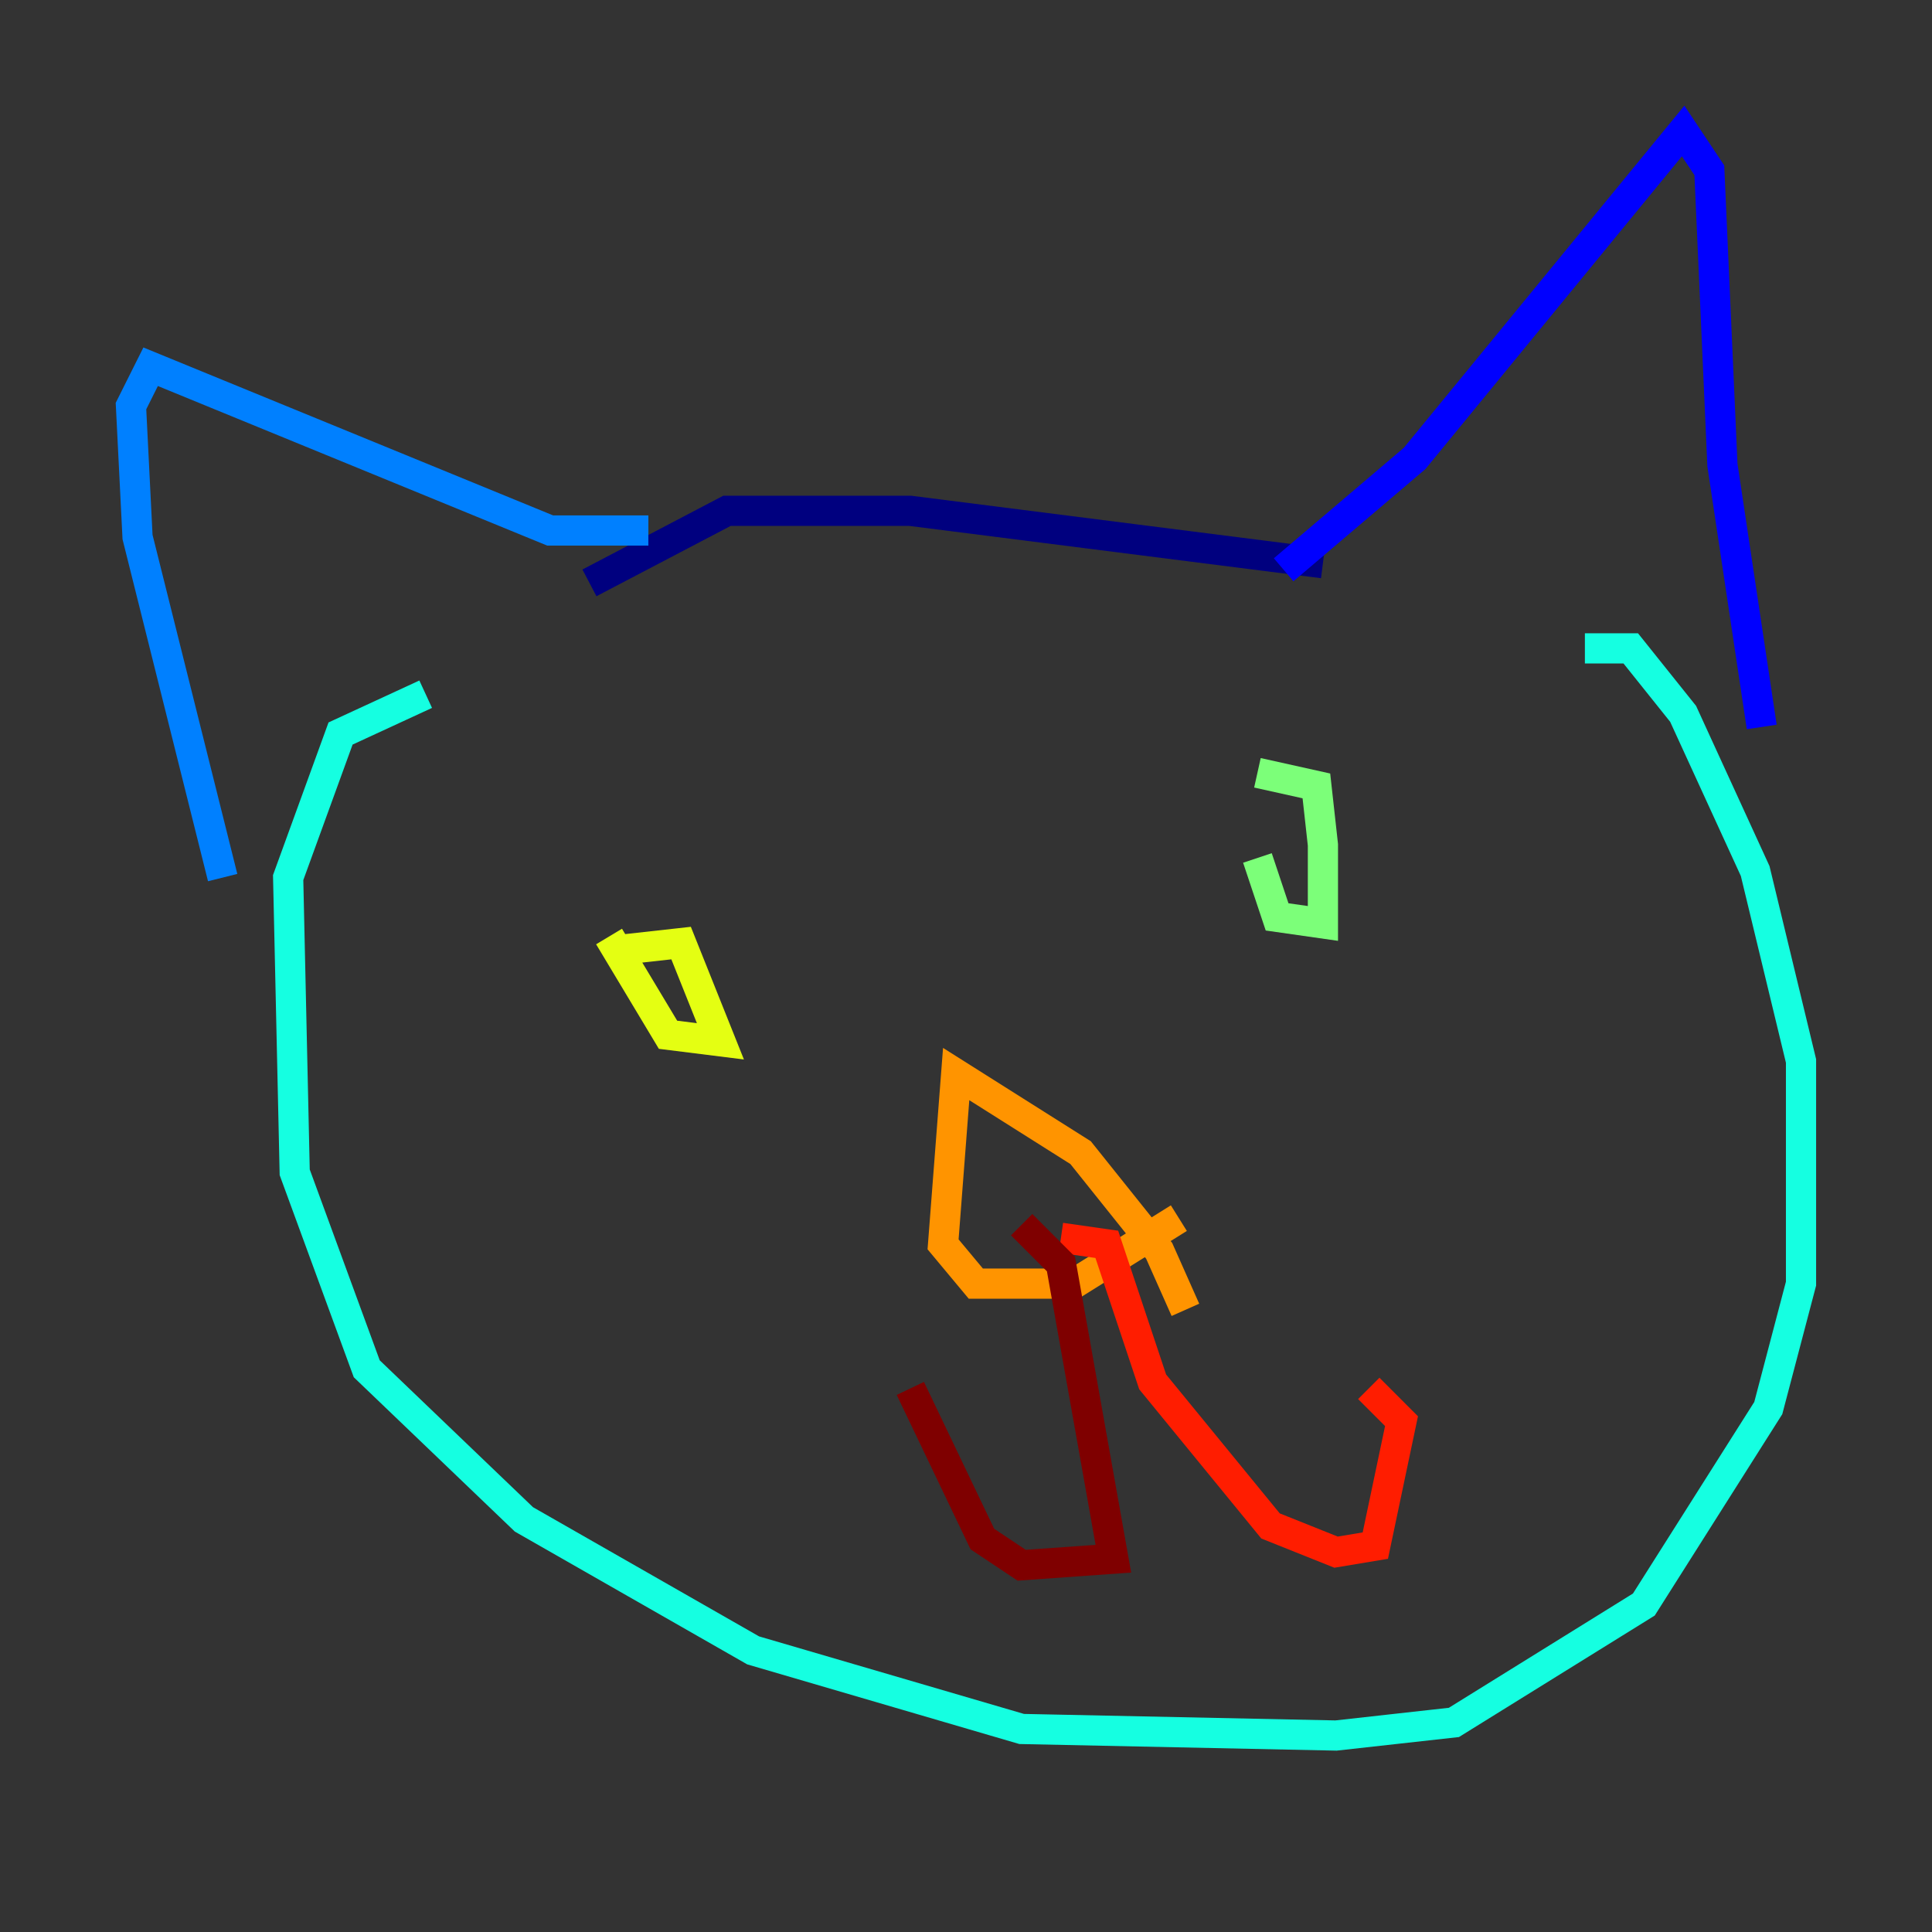 <?xml version="1.0" encoding="utf-8" ?>
<svg baseProfile="tiny" height="128" version="1.2" viewBox="0,0,128,128" width="128" xmlns="http://www.w3.org/2000/svg" xmlns:ev="http://www.w3.org/2001/xml-events" xmlns:xlink="http://www.w3.org/1999/xlink"><rect x="0" y="0" width="128" height="128" fill="#333333" stroke="none"/><defs /><polyline fill="none" points="87.647,37.315 60.312,33.844 48.163,33.844 39.051,38.617" stroke="#00007f" stroke-width="2" /><polyline fill="none" points="85.044,37.749 93.722,30.373 111.512,8.678 113.248,11.281 114.115,30.807 116.719,48.163" stroke="#0000ff" stroke-width="2" /><polyline fill="none" points="42.956,35.146 36.447,35.146 9.98,24.298 8.678,26.902 9.112,35.58 14.752,58.142" stroke="#0080ff" stroke-width="2" /><polyline fill="none" points="105.003,42.956 108.041,42.956 111.512,47.295 116.285,57.709 119.322,70.291 119.322,85.044 117.153,93.288 108.909,106.305 96.325,114.115 88.515,114.983 67.688,114.549 49.898,109.342 34.712,100.664 24.298,90.685 19.525,77.668 19.091,58.142 22.563,48.597 28.203,45.993" stroke="#15ffe1" stroke-width="2" /><polyline fill="none" points="83.308,51.2 87.214,52.068 87.647,55.973 87.647,61.18 84.61,60.746 83.308,56.841" stroke="#7cff79" stroke-width="2" /><polyline fill="none" points="41.22,62.915 45.125,62.481 47.729,68.99 44.258,68.556 40.352,62.047" stroke="#e4ff12" stroke-width="2" /><polyline fill="none" points="78.536,86.78 76.8,82.875 71.593,76.366 63.349,71.159 62.481,82.441 64.651,85.044 71.159,85.044 78.102,80.705" stroke="#ff9400" stroke-width="2" /><polyline fill="none" points="70.291,82.007 73.329,82.441 76.366,91.552 84.176,101.098 88.515,102.834 91.119,102.4 92.854,94.156 90.685,91.986" stroke="#ff1d00" stroke-width="2" /><polyline fill="none" points="67.688,81.139 70.291,83.742 73.763,103.268 67.688,103.702 65.085,101.966 60.312,91.986" stroke="#7f0000" stroke-width="2" /></svg>
